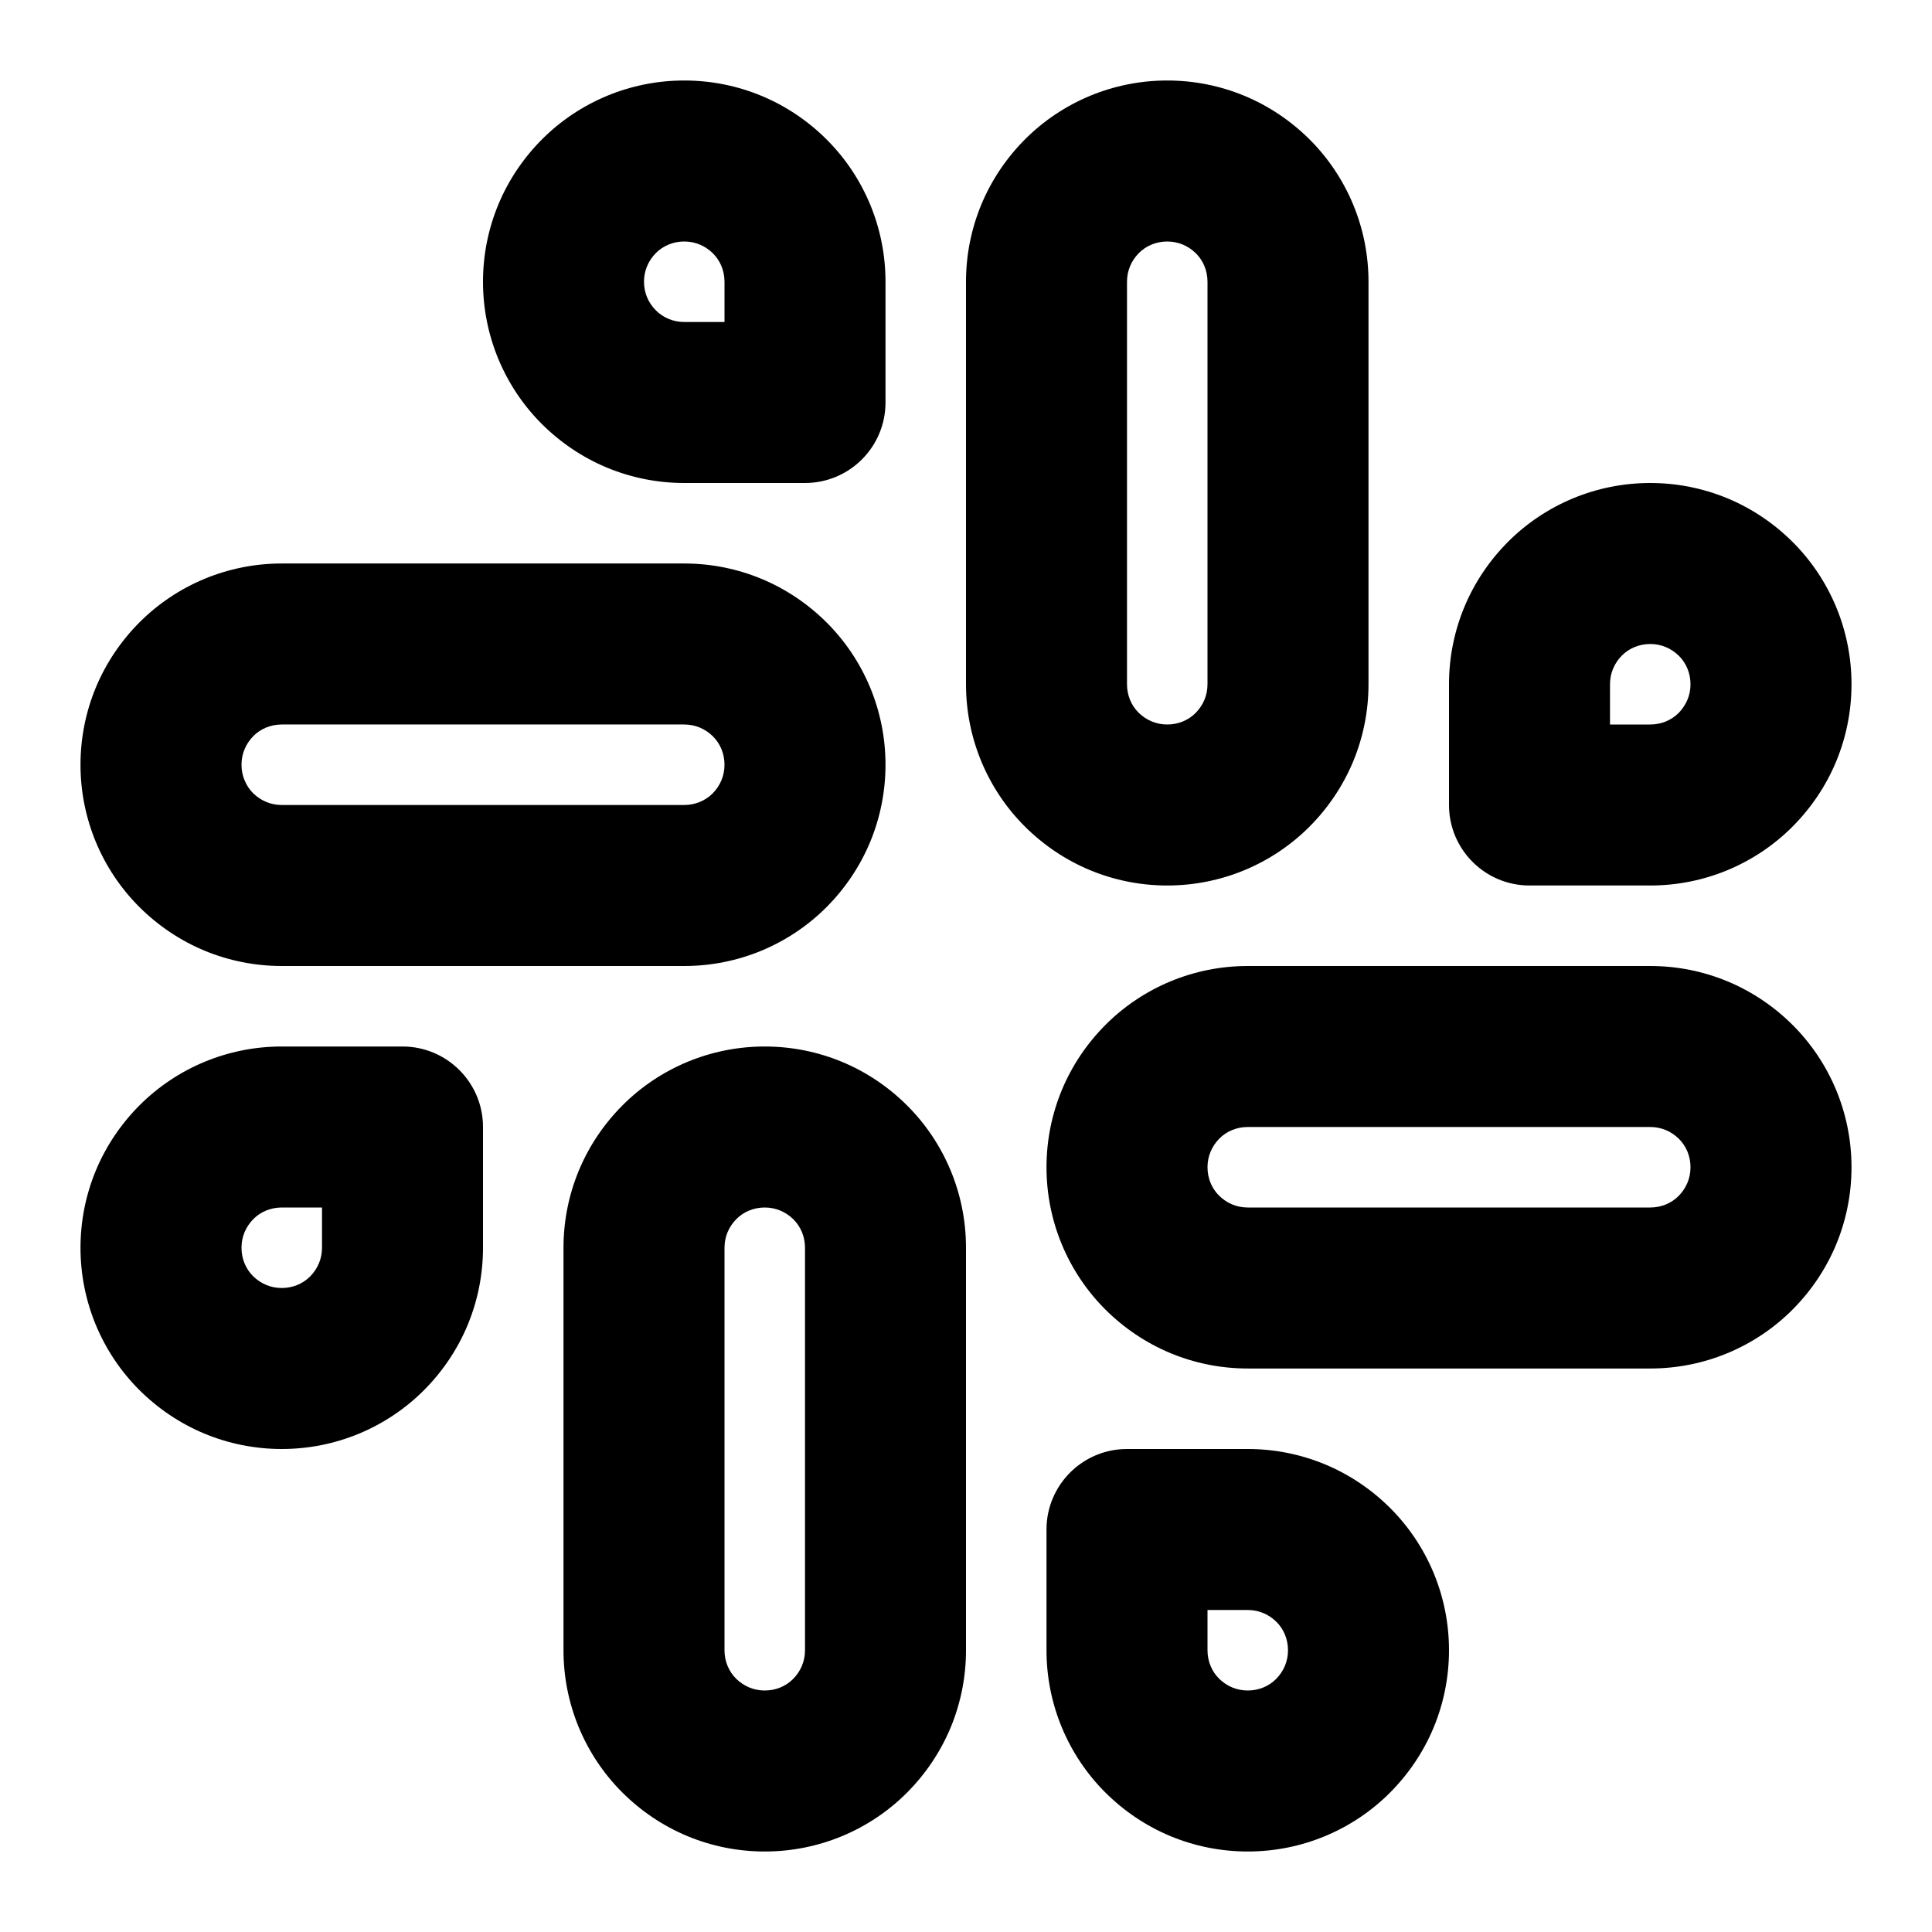 <!-- Generated by IcoMoon.io -->
<svg version="1.1" xmlns="http://www.w3.org/2000/svg" width="24" height="24" viewBox="0 0 24 24">
<title>slack</title>
<path d="M14.5 11c0.337 0 0.661-0.067 0.958-0.19 0.306-0.127 0.581-0.312 0.81-0.542s0.415-0.504 0.542-0.81c0.123-0.297 0.19-0.621 0.19-0.958v-5c0-0.337-0.067-0.661-0.19-0.958-0.127-0.306-0.312-0.581-0.542-0.81s-0.504-0.415-0.81-0.542c-0.297-0.123-0.621-0.19-0.958-0.19s-0.661 0.067-0.958 0.19c-0.306 0.127-0.581 0.312-0.81 0.542s-0.415 0.504-0.542 0.81c-0.123 0.297-0.19 0.621-0.19 0.958v5c0 0.337 0.067 0.661 0.19 0.958 0.127 0.306 0.312 0.581 0.542 0.81s0.504 0.415 0.81 0.542c0.297 0.123 0.621 0.19 0.958 0.19zM14.5 9c-0.071 0-0.135-0.014-0.193-0.038-0.060-0.025-0.115-0.062-0.162-0.108s-0.083-0.101-0.108-0.162c-0.023-0.057-0.037-0.121-0.037-0.192v-5c0-0.071 0.014-0.135 0.038-0.193 0.025-0.060 0.062-0.115 0.108-0.162s0.101-0.083 0.162-0.108c0.057-0.023 0.121-0.037 0.192-0.037s0.135 0.014 0.193 0.038c0.060 0.025 0.115 0.062 0.162 0.108s0.083 0.101 0.108 0.162c0.023 0.057 0.037 0.121 0.037 0.192v5c0 0.071-0.014 0.135-0.038 0.193-0.025 0.060-0.062 0.115-0.108 0.162s-0.101 0.083-0.162 0.108c-0.057 0.023-0.121 0.037-0.192 0.037zM20.5 11c0.337 0 0.661-0.067 0.958-0.19 0.306-0.127 0.581-0.312 0.81-0.542s0.415-0.504 0.542-0.81c0.123-0.297 0.19-0.621 0.19-0.958s-0.067-0.661-0.19-0.958c-0.127-0.306-0.312-0.581-0.542-0.81s-0.504-0.415-0.81-0.542c-0.297-0.123-0.621-0.19-0.958-0.19s-0.661 0.067-0.958 0.19c-0.306 0.127-0.581 0.312-0.81 0.542s-0.415 0.504-0.542 0.81c-0.123 0.297-0.19 0.621-0.19 0.958v1.5c0 0.552 0.448 1 1 1zM20.5 9h-0.5v-0.5c0-0.071 0.014-0.135 0.038-0.193 0.025-0.060 0.062-0.115 0.108-0.162s0.101-0.083 0.162-0.108c0.057-0.023 0.121-0.037 0.192-0.037s0.135 0.014 0.193 0.038c0.060 0.025 0.115 0.062 0.162 0.108s0.083 0.101 0.108 0.162c0.023 0.057 0.037 0.121 0.037 0.192s-0.014 0.135-0.038 0.193c-0.025 0.060-0.062 0.115-0.108 0.162s-0.101 0.083-0.162 0.108c-0.057 0.023-0.121 0.037-0.192 0.037zM9.5 13c-0.337 0-0.661 0.067-0.958 0.19-0.306 0.127-0.581 0.312-0.81 0.542s-0.415 0.504-0.542 0.81c-0.123 0.297-0.19 0.621-0.19 0.958v5c0 0.337 0.067 0.661 0.19 0.958 0.127 0.306 0.312 0.581 0.542 0.81s0.504 0.415 0.81 0.542c0.297 0.123 0.621 0.19 0.958 0.19s0.661-0.067 0.958-0.19c0.306-0.127 0.581-0.312 0.81-0.542s0.415-0.504 0.542-0.81c0.123-0.297 0.19-0.621 0.19-0.958v-5c0-0.337-0.067-0.661-0.19-0.958-0.127-0.306-0.312-0.581-0.542-0.81s-0.504-0.415-0.81-0.542c-0.297-0.123-0.621-0.19-0.958-0.19zM9.5 15c0.071 0 0.135 0.014 0.193 0.038 0.060 0.025 0.115 0.062 0.162 0.108s0.083 0.101 0.108 0.162c0.023 0.057 0.037 0.121 0.037 0.192v5c0 0.071-0.014 0.135-0.038 0.193-0.025 0.060-0.062 0.115-0.108 0.162s-0.101 0.083-0.162 0.108c-0.057 0.023-0.121 0.037-0.192 0.037s-0.135-0.014-0.193-0.038c-0.060-0.025-0.115-0.062-0.162-0.108s-0.083-0.101-0.108-0.162c-0.023-0.057-0.037-0.121-0.037-0.192v-5c0-0.071 0.014-0.135 0.038-0.193 0.025-0.060 0.062-0.115 0.108-0.162s0.101-0.083 0.162-0.108c0.057-0.023 0.121-0.037 0.192-0.037zM3.5 13c-0.337 0-0.661 0.067-0.958 0.19-0.306 0.127-0.581 0.312-0.81 0.542s-0.415 0.504-0.542 0.81c-0.123 0.297-0.19 0.621-0.19 0.958s0.067 0.661 0.19 0.958c0.127 0.306 0.312 0.581 0.542 0.81s0.504 0.415 0.81 0.542c0.297 0.123 0.621 0.19 0.958 0.19s0.661-0.067 0.958-0.19c0.306-0.127 0.581-0.312 0.81-0.542s0.415-0.504 0.542-0.81c0.123-0.297 0.19-0.621 0.19-0.958v-1.5c0-0.552-0.448-1-1-1zM3.5 15h0.5v0.5c0 0.071-0.014 0.135-0.038 0.193-0.025 0.060-0.062 0.115-0.108 0.162s-0.101 0.083-0.162 0.108c-0.057 0.023-0.121 0.037-0.192 0.037s-0.135-0.014-0.193-0.038c-0.060-0.025-0.115-0.062-0.162-0.108s-0.083-0.101-0.108-0.162c-0.023-0.057-0.037-0.121-0.037-0.192s0.014-0.135 0.038-0.193c0.025-0.060 0.062-0.115 0.108-0.162s0.101-0.083 0.162-0.108c0.057-0.023 0.121-0.037 0.192-0.037zM13 14.5c0 0.337 0.067 0.661 0.19 0.958 0.127 0.306 0.312 0.581 0.542 0.81s0.504 0.415 0.81 0.542c0.297 0.123 0.621 0.19 0.958 0.19h5c0.337 0 0.661-0.067 0.958-0.19 0.306-0.127 0.581-0.312 0.81-0.542s0.415-0.504 0.542-0.81c0.123-0.297 0.19-0.621 0.19-0.958s-0.067-0.661-0.19-0.958c-0.127-0.306-0.312-0.581-0.542-0.81s-0.504-0.415-0.81-0.542c-0.297-0.123-0.621-0.19-0.958-0.19h-5c-0.337 0-0.661 0.067-0.958 0.19-0.306 0.127-0.581 0.312-0.81 0.542s-0.415 0.504-0.542 0.81c-0.123 0.297-0.19 0.621-0.19 0.958zM15 14.5c0-0.071 0.014-0.135 0.038-0.193 0.025-0.060 0.062-0.115 0.108-0.162s0.101-0.083 0.162-0.108c0.057-0.023 0.121-0.037 0.192-0.037h5c0.071 0 0.135 0.014 0.193 0.038 0.060 0.025 0.115 0.062 0.162 0.108s0.083 0.101 0.108 0.162c0.023 0.057 0.037 0.121 0.037 0.192s-0.014 0.135-0.038 0.193c-0.025 0.060-0.062 0.115-0.108 0.162s-0.101 0.083-0.162 0.108c-0.057 0.023-0.121 0.037-0.192 0.037h-5c-0.071 0-0.135-0.014-0.193-0.038-0.060-0.025-0.115-0.062-0.162-0.108s-0.083-0.101-0.108-0.162c-0.023-0.057-0.037-0.121-0.037-0.192zM15.5 20c0.071 0 0.135 0.014 0.193 0.038 0.060 0.025 0.115 0.062 0.162 0.108s0.083 0.101 0.108 0.162c0.023 0.057 0.037 0.121 0.037 0.192s-0.014 0.135-0.038 0.193c-0.025 0.060-0.062 0.115-0.108 0.162s-0.101 0.083-0.162 0.108c-0.057 0.023-0.121 0.037-0.192 0.037s-0.135-0.014-0.193-0.038c-0.060-0.025-0.115-0.062-0.162-0.108s-0.083-0.101-0.108-0.162c-0.023-0.057-0.037-0.121-0.037-0.192v-0.5zM15.5 18h-1.5c-0.552 0-1 0.448-1 1v1.5c0 0.337 0.067 0.661 0.19 0.958 0.127 0.306 0.312 0.581 0.542 0.81s0.504 0.415 0.81 0.542c0.297 0.123 0.621 0.19 0.958 0.19s0.661-0.067 0.958-0.19c0.306-0.127 0.581-0.312 0.81-0.542s0.415-0.504 0.542-0.81c0.123-0.297 0.19-0.621 0.19-0.958s-0.067-0.661-0.19-0.958c-0.127-0.306-0.312-0.581-0.542-0.81s-0.504-0.415-0.81-0.542c-0.297-0.123-0.621-0.19-0.958-0.19zM9 9.5c0 0.071-0.014 0.135-0.038 0.193-0.025 0.060-0.062 0.115-0.108 0.162s-0.101 0.082-0.161 0.107c-0.058 0.024-0.122 0.038-0.193 0.038h-5c-0.071 0-0.135-0.014-0.193-0.038-0.060-0.025-0.115-0.062-0.162-0.108s-0.082-0.101-0.107-0.161c-0.024-0.058-0.038-0.122-0.038-0.193s0.014-0.135 0.038-0.193c0.025-0.060 0.062-0.115 0.108-0.162s0.101-0.083 0.162-0.108c0.057-0.023 0.121-0.037 0.192-0.037h5c0.071 0 0.135 0.014 0.193 0.038 0.060 0.025 0.115 0.062 0.162 0.108s0.083 0.101 0.108 0.162c0.023 0.057 0.037 0.121 0.037 0.192zM11 9.5c0-0.337-0.067-0.661-0.19-0.958-0.127-0.306-0.312-0.581-0.542-0.81s-0.504-0.415-0.81-0.542c-0.297-0.123-0.621-0.19-0.958-0.19h-5c-0.337 0-0.661 0.067-0.958 0.19-0.306 0.127-0.581 0.312-0.81 0.542s-0.415 0.504-0.542 0.81c-0.123 0.297-0.19 0.621-0.19 0.958s0.067 0.661 0.19 0.958c0.127 0.306 0.312 0.581 0.542 0.81s0.504 0.415 0.81 0.542c0.297 0.123 0.621 0.19 0.958 0.19h5c0.337 0 0.661-0.067 0.958-0.19 0.306-0.127 0.581-0.312 0.81-0.542s0.415-0.504 0.542-0.81c0.123-0.297 0.19-0.621 0.19-0.958zM8.5 4c-0.071 0-0.135-0.014-0.193-0.038-0.060-0.025-0.115-0.061-0.161-0.108s-0.083-0.101-0.108-0.161c-0.024-0.058-0.038-0.122-0.038-0.193s0.014-0.135 0.038-0.193c0.025-0.060 0.062-0.115 0.108-0.162s0.101-0.083 0.162-0.108c0.057-0.023 0.121-0.037 0.192-0.037s0.135 0.014 0.193 0.038c0.060 0.025 0.115 0.062 0.162 0.108s0.083 0.101 0.108 0.162c0.023 0.057 0.037 0.121 0.037 0.192v0.5zM8.5 6h1.5c0.552 0 1-0.448 1-1v-1.5c0-0.337-0.067-0.661-0.19-0.958-0.127-0.306-0.312-0.581-0.542-0.81s-0.504-0.415-0.81-0.542c-0.297-0.123-0.621-0.19-0.958-0.19s-0.661 0.067-0.958 0.19c-0.306 0.127-0.581 0.312-0.81 0.542s-0.415 0.504-0.542 0.81c-0.123 0.297-0.19 0.621-0.19 0.958s0.067 0.661 0.19 0.958c0.127 0.306 0.312 0.581 0.542 0.81s0.504 0.415 0.81 0.542c0.297 0.123 0.621 0.19 0.958 0.19z"></path>
</svg>
